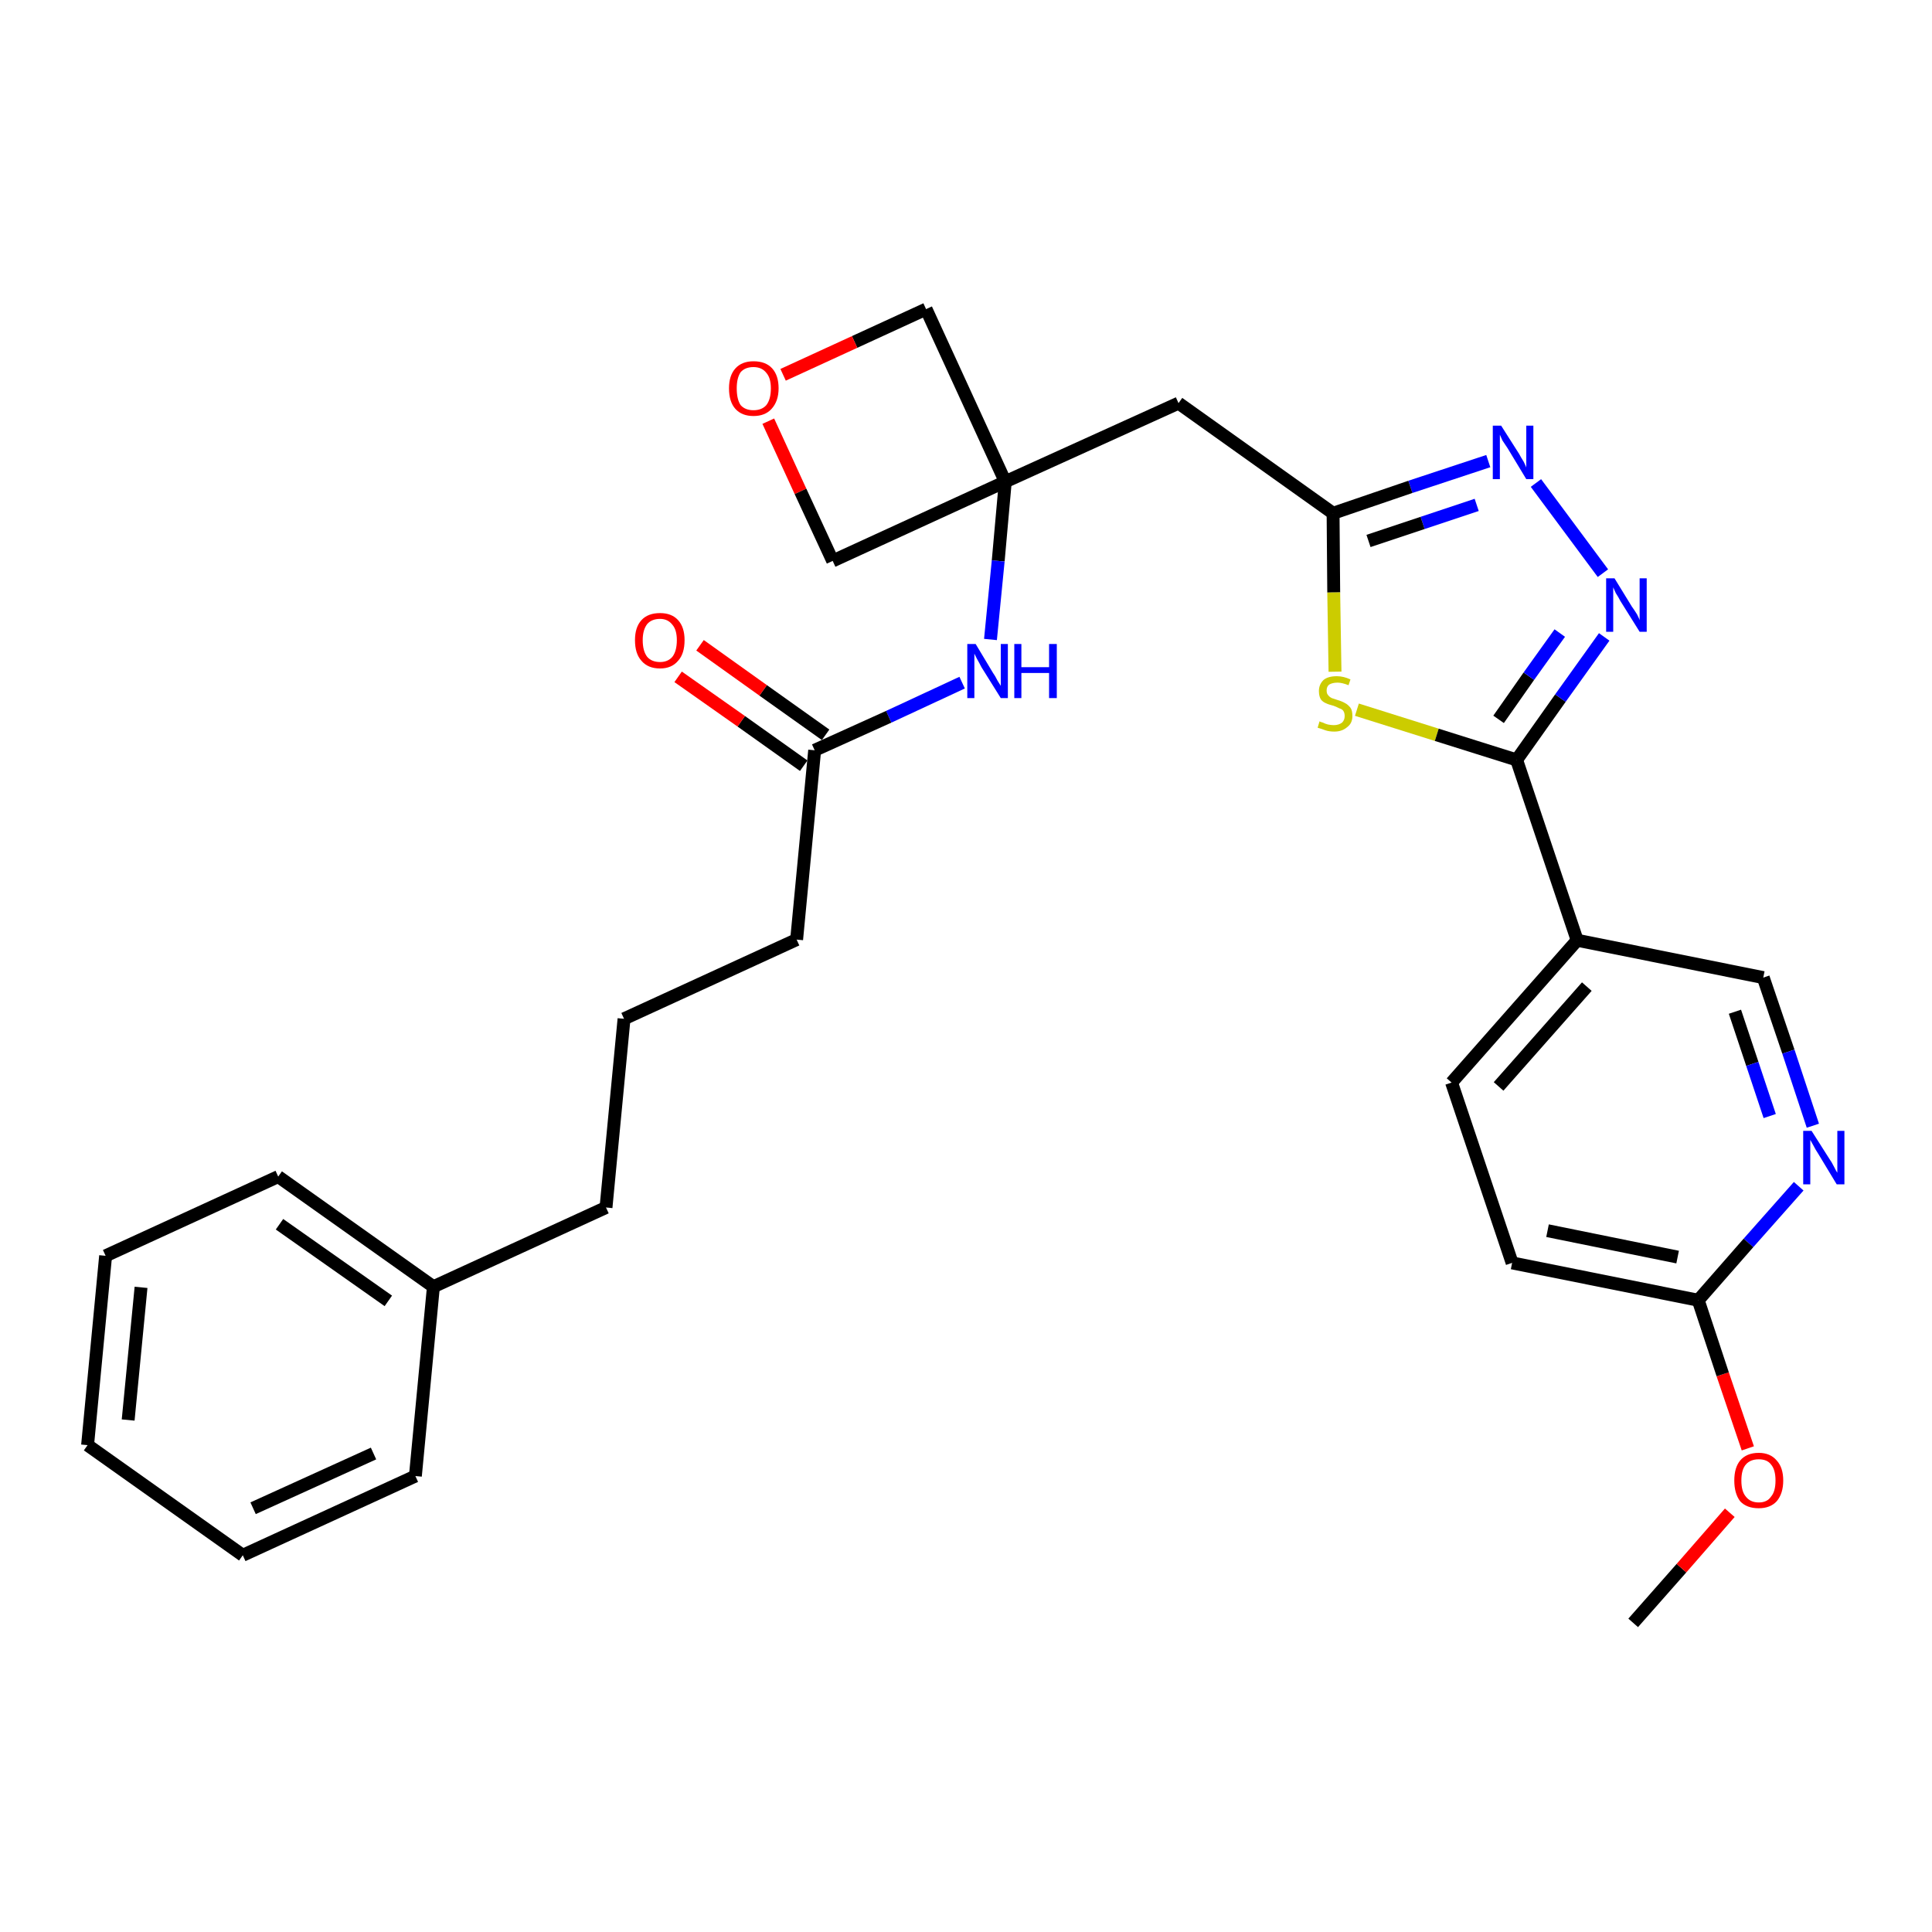 <?xml version='1.0' encoding='iso-8859-1'?>
<svg version='1.1' baseProfile='full'
              xmlns='http://www.w3.org/2000/svg'
                      xmlns:rdkit='http://www.rdkit.org/xml'
                      xmlns:xlink='http://www.w3.org/1999/xlink'
                  xml:space='preserve'
width='300px' height='300px' viewBox='0 0 300 300'>
<!-- END OF HEADER -->
<path class='bond-0 atom-0 atom-1' d='M 253.6,252.0 L 261.1,243.5' style='fill:none;fill-rule:evenodd;stroke:#000000;stroke-width:2.0px;stroke-linecap:butt;stroke-linejoin:miter;stroke-opacity:1' />
<path class='bond-0 atom-0 atom-1' d='M 261.1,243.5 L 268.6,234.9' style='fill:none;fill-rule:evenodd;stroke:#FF0000;stroke-width:2.0px;stroke-linecap:butt;stroke-linejoin:miter;stroke-opacity:1' />
<path class='bond-1 atom-1 atom-2' d='M 271.4,224.9 L 267.5,213.4' style='fill:none;fill-rule:evenodd;stroke:#FF0000;stroke-width:2.0px;stroke-linecap:butt;stroke-linejoin:miter;stroke-opacity:1' />
<path class='bond-1 atom-1 atom-2' d='M 267.5,213.4 L 263.7,201.9' style='fill:none;fill-rule:evenodd;stroke:#000000;stroke-width:2.0px;stroke-linecap:butt;stroke-linejoin:miter;stroke-opacity:1' />
<path class='bond-2 atom-2 atom-3' d='M 263.7,201.9 L 234.8,196.1' style='fill:none;fill-rule:evenodd;stroke:#000000;stroke-width:2.0px;stroke-linecap:butt;stroke-linejoin:miter;stroke-opacity:1' />
<path class='bond-2 atom-2 atom-3' d='M 260.5,195.2 L 240.3,191.1' style='fill:none;fill-rule:evenodd;stroke:#000000;stroke-width:2.0px;stroke-linecap:butt;stroke-linejoin:miter;stroke-opacity:1' />
<path class='bond-29 atom-29 atom-2' d='M 279.3,184.2 L 271.5,193.0' style='fill:none;fill-rule:evenodd;stroke:#0000FF;stroke-width:2.0px;stroke-linecap:butt;stroke-linejoin:miter;stroke-opacity:1' />
<path class='bond-29 atom-29 atom-2' d='M 271.5,193.0 L 263.7,201.9' style='fill:none;fill-rule:evenodd;stroke:#000000;stroke-width:2.0px;stroke-linecap:butt;stroke-linejoin:miter;stroke-opacity:1' />
<path class='bond-3 atom-3 atom-4' d='M 234.8,196.1 L 225.4,168.1' style='fill:none;fill-rule:evenodd;stroke:#000000;stroke-width:2.0px;stroke-linecap:butt;stroke-linejoin:miter;stroke-opacity:1' />
<path class='bond-4 atom-4 atom-5' d='M 225.4,168.1 L 244.9,146.0' style='fill:none;fill-rule:evenodd;stroke:#000000;stroke-width:2.0px;stroke-linecap:butt;stroke-linejoin:miter;stroke-opacity:1' />
<path class='bond-4 atom-4 atom-5' d='M 232.7,168.7 L 246.4,153.2' style='fill:none;fill-rule:evenodd;stroke:#000000;stroke-width:2.0px;stroke-linecap:butt;stroke-linejoin:miter;stroke-opacity:1' />
<path class='bond-5 atom-5 atom-6' d='M 244.9,146.0 L 235.5,118.0' style='fill:none;fill-rule:evenodd;stroke:#000000;stroke-width:2.0px;stroke-linecap:butt;stroke-linejoin:miter;stroke-opacity:1' />
<path class='bond-27 atom-5 atom-28' d='M 244.9,146.0 L 273.8,151.8' style='fill:none;fill-rule:evenodd;stroke:#000000;stroke-width:2.0px;stroke-linecap:butt;stroke-linejoin:miter;stroke-opacity:1' />
<path class='bond-6 atom-6 atom-7' d='M 235.5,118.0 L 242.3,108.4' style='fill:none;fill-rule:evenodd;stroke:#000000;stroke-width:2.0px;stroke-linecap:butt;stroke-linejoin:miter;stroke-opacity:1' />
<path class='bond-6 atom-6 atom-7' d='M 242.3,108.4 L 249.1,98.9' style='fill:none;fill-rule:evenodd;stroke:#0000FF;stroke-width:2.0px;stroke-linecap:butt;stroke-linejoin:miter;stroke-opacity:1' />
<path class='bond-6 atom-6 atom-7' d='M 232.7,111.7 L 237.4,105.0' style='fill:none;fill-rule:evenodd;stroke:#000000;stroke-width:2.0px;stroke-linecap:butt;stroke-linejoin:miter;stroke-opacity:1' />
<path class='bond-6 atom-6 atom-7' d='M 237.4,105.0 L 242.2,98.3' style='fill:none;fill-rule:evenodd;stroke:#0000FF;stroke-width:2.0px;stroke-linecap:butt;stroke-linejoin:miter;stroke-opacity:1' />
<path class='bond-30 atom-27 atom-6' d='M 210.7,110.2 L 223.1,114.1' style='fill:none;fill-rule:evenodd;stroke:#CCCC00;stroke-width:2.0px;stroke-linecap:butt;stroke-linejoin:miter;stroke-opacity:1' />
<path class='bond-30 atom-27 atom-6' d='M 223.1,114.1 L 235.5,118.0' style='fill:none;fill-rule:evenodd;stroke:#000000;stroke-width:2.0px;stroke-linecap:butt;stroke-linejoin:miter;stroke-opacity:1' />
<path class='bond-7 atom-7 atom-8' d='M 248.9,89.0 L 238.5,75.0' style='fill:none;fill-rule:evenodd;stroke:#0000FF;stroke-width:2.0px;stroke-linecap:butt;stroke-linejoin:miter;stroke-opacity:1' />
<path class='bond-8 atom-8 atom-9' d='M 231.1,71.6 L 219.0,75.6' style='fill:none;fill-rule:evenodd;stroke:#0000FF;stroke-width:2.0px;stroke-linecap:butt;stroke-linejoin:miter;stroke-opacity:1' />
<path class='bond-8 atom-8 atom-9' d='M 219.0,75.6 L 207.0,79.7' style='fill:none;fill-rule:evenodd;stroke:#000000;stroke-width:2.0px;stroke-linecap:butt;stroke-linejoin:miter;stroke-opacity:1' />
<path class='bond-8 atom-8 atom-9' d='M 229.3,78.4 L 220.9,81.2' style='fill:none;fill-rule:evenodd;stroke:#0000FF;stroke-width:2.0px;stroke-linecap:butt;stroke-linejoin:miter;stroke-opacity:1' />
<path class='bond-8 atom-8 atom-9' d='M 220.9,81.2 L 212.5,84.0' style='fill:none;fill-rule:evenodd;stroke:#000000;stroke-width:2.0px;stroke-linecap:butt;stroke-linejoin:miter;stroke-opacity:1' />
<path class='bond-9 atom-9 atom-10' d='M 207.0,79.7 L 183.0,62.6' style='fill:none;fill-rule:evenodd;stroke:#000000;stroke-width:2.0px;stroke-linecap:butt;stroke-linejoin:miter;stroke-opacity:1' />
<path class='bond-26 atom-9 atom-27' d='M 207.0,79.7 L 207.1,92.0' style='fill:none;fill-rule:evenodd;stroke:#000000;stroke-width:2.0px;stroke-linecap:butt;stroke-linejoin:miter;stroke-opacity:1' />
<path class='bond-26 atom-9 atom-27' d='M 207.1,92.0 L 207.3,104.3' style='fill:none;fill-rule:evenodd;stroke:#CCCC00;stroke-width:2.0px;stroke-linecap:butt;stroke-linejoin:miter;stroke-opacity:1' />
<path class='bond-10 atom-10 atom-11' d='M 183.0,62.6 L 156.1,74.8' style='fill:none;fill-rule:evenodd;stroke:#000000;stroke-width:2.0px;stroke-linecap:butt;stroke-linejoin:miter;stroke-opacity:1' />
<path class='bond-11 atom-11 atom-12' d='M 156.1,74.8 L 155.0,87.1' style='fill:none;fill-rule:evenodd;stroke:#000000;stroke-width:2.0px;stroke-linecap:butt;stroke-linejoin:miter;stroke-opacity:1' />
<path class='bond-11 atom-11 atom-12' d='M 155.0,87.1 L 153.8,99.3' style='fill:none;fill-rule:evenodd;stroke:#0000FF;stroke-width:2.0px;stroke-linecap:butt;stroke-linejoin:miter;stroke-opacity:1' />
<path class='bond-23 atom-11 atom-24' d='M 156.1,74.8 L 143.8,48.0' style='fill:none;fill-rule:evenodd;stroke:#000000;stroke-width:2.0px;stroke-linecap:butt;stroke-linejoin:miter;stroke-opacity:1' />
<path class='bond-31 atom-26 atom-11' d='M 129.3,87.1 L 156.1,74.8' style='fill:none;fill-rule:evenodd;stroke:#000000;stroke-width:2.0px;stroke-linecap:butt;stroke-linejoin:miter;stroke-opacity:1' />
<path class='bond-12 atom-12 atom-13' d='M 149.4,106.0 L 138.0,111.3' style='fill:none;fill-rule:evenodd;stroke:#0000FF;stroke-width:2.0px;stroke-linecap:butt;stroke-linejoin:miter;stroke-opacity:1' />
<path class='bond-12 atom-12 atom-13' d='M 138.0,111.3 L 126.5,116.5' style='fill:none;fill-rule:evenodd;stroke:#000000;stroke-width:2.0px;stroke-linecap:butt;stroke-linejoin:miter;stroke-opacity:1' />
<path class='bond-13 atom-13 atom-14' d='M 128.2,114.1 L 118.5,107.2' style='fill:none;fill-rule:evenodd;stroke:#000000;stroke-width:2.0px;stroke-linecap:butt;stroke-linejoin:miter;stroke-opacity:1' />
<path class='bond-13 atom-13 atom-14' d='M 118.5,107.2 L 108.7,100.2' style='fill:none;fill-rule:evenodd;stroke:#FF0000;stroke-width:2.0px;stroke-linecap:butt;stroke-linejoin:miter;stroke-opacity:1' />
<path class='bond-13 atom-13 atom-14' d='M 124.8,118.9 L 115.1,112.0' style='fill:none;fill-rule:evenodd;stroke:#000000;stroke-width:2.0px;stroke-linecap:butt;stroke-linejoin:miter;stroke-opacity:1' />
<path class='bond-13 atom-13 atom-14' d='M 115.1,112.0 L 105.3,105.1' style='fill:none;fill-rule:evenodd;stroke:#FF0000;stroke-width:2.0px;stroke-linecap:butt;stroke-linejoin:miter;stroke-opacity:1' />
<path class='bond-14 atom-13 atom-15' d='M 126.5,116.5 L 123.7,145.9' style='fill:none;fill-rule:evenodd;stroke:#000000;stroke-width:2.0px;stroke-linecap:butt;stroke-linejoin:miter;stroke-opacity:1' />
<path class='bond-15 atom-15 atom-16' d='M 123.7,145.9 L 96.9,158.2' style='fill:none;fill-rule:evenodd;stroke:#000000;stroke-width:2.0px;stroke-linecap:butt;stroke-linejoin:miter;stroke-opacity:1' />
<path class='bond-16 atom-16 atom-17' d='M 96.9,158.2 L 94.1,187.5' style='fill:none;fill-rule:evenodd;stroke:#000000;stroke-width:2.0px;stroke-linecap:butt;stroke-linejoin:miter;stroke-opacity:1' />
<path class='bond-17 atom-17 atom-18' d='M 94.1,187.5 L 67.3,199.8' style='fill:none;fill-rule:evenodd;stroke:#000000;stroke-width:2.0px;stroke-linecap:butt;stroke-linejoin:miter;stroke-opacity:1' />
<path class='bond-18 atom-18 atom-19' d='M 67.3,199.8 L 43.2,182.7' style='fill:none;fill-rule:evenodd;stroke:#000000;stroke-width:2.0px;stroke-linecap:butt;stroke-linejoin:miter;stroke-opacity:1' />
<path class='bond-18 atom-18 atom-19' d='M 60.3,202.0 L 43.4,190.1' style='fill:none;fill-rule:evenodd;stroke:#000000;stroke-width:2.0px;stroke-linecap:butt;stroke-linejoin:miter;stroke-opacity:1' />
<path class='bond-32 atom-23 atom-18' d='M 64.5,229.2 L 67.3,199.8' style='fill:none;fill-rule:evenodd;stroke:#000000;stroke-width:2.0px;stroke-linecap:butt;stroke-linejoin:miter;stroke-opacity:1' />
<path class='bond-19 atom-19 atom-20' d='M 43.2,182.7 L 16.4,195.0' style='fill:none;fill-rule:evenodd;stroke:#000000;stroke-width:2.0px;stroke-linecap:butt;stroke-linejoin:miter;stroke-opacity:1' />
<path class='bond-20 atom-20 atom-21' d='M 16.4,195.0 L 13.6,224.4' style='fill:none;fill-rule:evenodd;stroke:#000000;stroke-width:2.0px;stroke-linecap:butt;stroke-linejoin:miter;stroke-opacity:1' />
<path class='bond-20 atom-20 atom-21' d='M 21.9,199.9 L 19.9,220.5' style='fill:none;fill-rule:evenodd;stroke:#000000;stroke-width:2.0px;stroke-linecap:butt;stroke-linejoin:miter;stroke-opacity:1' />
<path class='bond-21 atom-21 atom-22' d='M 13.6,224.4 L 37.7,241.5' style='fill:none;fill-rule:evenodd;stroke:#000000;stroke-width:2.0px;stroke-linecap:butt;stroke-linejoin:miter;stroke-opacity:1' />
<path class='bond-22 atom-22 atom-23' d='M 37.7,241.5 L 64.5,229.2' style='fill:none;fill-rule:evenodd;stroke:#000000;stroke-width:2.0px;stroke-linecap:butt;stroke-linejoin:miter;stroke-opacity:1' />
<path class='bond-22 atom-22 atom-23' d='M 39.3,234.2 L 58.0,225.7' style='fill:none;fill-rule:evenodd;stroke:#000000;stroke-width:2.0px;stroke-linecap:butt;stroke-linejoin:miter;stroke-opacity:1' />
<path class='bond-24 atom-24 atom-25' d='M 143.8,48.0 L 132.7,53.1' style='fill:none;fill-rule:evenodd;stroke:#000000;stroke-width:2.0px;stroke-linecap:butt;stroke-linejoin:miter;stroke-opacity:1' />
<path class='bond-24 atom-24 atom-25' d='M 132.7,53.1 L 121.6,58.2' style='fill:none;fill-rule:evenodd;stroke:#FF0000;stroke-width:2.0px;stroke-linecap:butt;stroke-linejoin:miter;stroke-opacity:1' />
<path class='bond-25 atom-25 atom-26' d='M 119.3,65.4 L 124.3,76.3' style='fill:none;fill-rule:evenodd;stroke:#FF0000;stroke-width:2.0px;stroke-linecap:butt;stroke-linejoin:miter;stroke-opacity:1' />
<path class='bond-25 atom-25 atom-26' d='M 124.3,76.3 L 129.3,87.1' style='fill:none;fill-rule:evenodd;stroke:#000000;stroke-width:2.0px;stroke-linecap:butt;stroke-linejoin:miter;stroke-opacity:1' />
<path class='bond-28 atom-28 atom-29' d='M 273.8,151.8 L 277.7,163.3' style='fill:none;fill-rule:evenodd;stroke:#000000;stroke-width:2.0px;stroke-linecap:butt;stroke-linejoin:miter;stroke-opacity:1' />
<path class='bond-28 atom-28 atom-29' d='M 277.7,163.3 L 281.5,174.8' style='fill:none;fill-rule:evenodd;stroke:#0000FF;stroke-width:2.0px;stroke-linecap:butt;stroke-linejoin:miter;stroke-opacity:1' />
<path class='bond-28 atom-28 atom-29' d='M 269.4,157.1 L 272.1,165.2' style='fill:none;fill-rule:evenodd;stroke:#000000;stroke-width:2.0px;stroke-linecap:butt;stroke-linejoin:miter;stroke-opacity:1' />
<path class='bond-28 atom-28 atom-29' d='M 272.1,165.2 L 274.8,173.3' style='fill:none;fill-rule:evenodd;stroke:#0000FF;stroke-width:2.0px;stroke-linecap:butt;stroke-linejoin:miter;stroke-opacity:1' />
<path  class='atom-1' d='M 269.3 229.9
Q 269.3 227.9, 270.2 226.8
Q 271.2 225.6, 273.1 225.6
Q 274.9 225.6, 275.9 226.8
Q 276.9 227.9, 276.9 229.9
Q 276.9 231.9, 275.9 233.1
Q 274.9 234.2, 273.1 234.2
Q 271.2 234.2, 270.2 233.1
Q 269.3 231.9, 269.3 229.9
M 273.1 233.3
Q 274.4 233.3, 275.0 232.4
Q 275.7 231.6, 275.7 229.9
Q 275.7 228.2, 275.0 227.4
Q 274.4 226.6, 273.1 226.6
Q 271.8 226.6, 271.1 227.4
Q 270.4 228.2, 270.4 229.9
Q 270.4 231.6, 271.1 232.4
Q 271.8 233.3, 273.1 233.3
' fill='#FF0000'/>
<path  class='atom-7' d='M 250.7 89.8
L 253.4 94.2
Q 253.7 94.6, 254.2 95.4
Q 254.6 96.2, 254.6 96.3
L 254.6 89.8
L 255.7 89.8
L 255.7 98.1
L 254.6 98.1
L 251.6 93.3
Q 251.3 92.7, 250.9 92.1
Q 250.6 91.4, 250.5 91.2
L 250.5 98.1
L 249.4 98.1
L 249.4 89.8
L 250.7 89.8
' fill='#0000FF'/>
<path  class='atom-8' d='M 233.1 66.1
L 235.9 70.5
Q 236.1 70.9, 236.6 71.7
Q 237.0 72.5, 237.0 72.6
L 237.0 66.1
L 238.1 66.1
L 238.1 74.4
L 237.0 74.4
L 234.1 69.6
Q 233.7 69.0, 233.3 68.4
Q 233.0 67.7, 232.9 67.5
L 232.9 74.4
L 231.8 74.4
L 231.8 66.1
L 233.1 66.1
' fill='#0000FF'/>
<path  class='atom-12' d='M 151.5 100.0
L 154.2 104.5
Q 154.5 104.9, 154.9 105.7
Q 155.4 106.5, 155.4 106.5
L 155.4 100.0
L 156.5 100.0
L 156.5 108.4
L 155.4 108.4
L 152.4 103.6
Q 152.1 103.0, 151.7 102.3
Q 151.4 101.7, 151.3 101.5
L 151.3 108.4
L 150.2 108.4
L 150.2 100.0
L 151.5 100.0
' fill='#0000FF'/>
<path  class='atom-12' d='M 157.5 100.0
L 158.6 100.0
L 158.6 103.6
L 162.9 103.6
L 162.9 100.0
L 164.1 100.0
L 164.1 108.4
L 162.9 108.4
L 162.9 104.5
L 158.6 104.5
L 158.6 108.4
L 157.5 108.4
L 157.5 100.0
' fill='#0000FF'/>
<path  class='atom-14' d='M 98.6 99.4
Q 98.6 97.4, 99.6 96.3
Q 100.6 95.2, 102.5 95.2
Q 104.3 95.2, 105.3 96.3
Q 106.3 97.4, 106.3 99.4
Q 106.3 101.5, 105.3 102.6
Q 104.3 103.8, 102.5 103.8
Q 100.6 103.8, 99.6 102.6
Q 98.6 101.5, 98.6 99.4
M 102.5 102.8
Q 103.7 102.8, 104.4 102.0
Q 105.1 101.1, 105.1 99.4
Q 105.1 97.8, 104.4 97.0
Q 103.7 96.1, 102.5 96.1
Q 101.2 96.1, 100.5 96.9
Q 99.8 97.8, 99.8 99.4
Q 99.8 101.1, 100.5 102.0
Q 101.2 102.8, 102.5 102.8
' fill='#FF0000'/>
<path  class='atom-25' d='M 113.2 60.3
Q 113.2 58.3, 114.2 57.2
Q 115.2 56.1, 117.0 56.1
Q 118.9 56.1, 119.9 57.2
Q 120.9 58.3, 120.9 60.3
Q 120.9 62.3, 119.8 63.5
Q 118.8 64.6, 117.0 64.6
Q 115.2 64.6, 114.2 63.5
Q 113.2 62.4, 113.2 60.3
M 117.0 63.7
Q 118.3 63.7, 119.0 62.9
Q 119.7 62.0, 119.7 60.3
Q 119.7 58.7, 119.0 57.9
Q 118.3 57.0, 117.0 57.0
Q 115.7 57.0, 115.0 57.8
Q 114.4 58.7, 114.4 60.3
Q 114.4 62.0, 115.0 62.9
Q 115.7 63.7, 117.0 63.7
' fill='#FF0000'/>
<path  class='atom-27' d='M 204.9 112.0
Q 205.0 112.1, 205.4 112.2
Q 205.8 112.4, 206.2 112.5
Q 206.7 112.6, 207.1 112.6
Q 207.9 112.6, 208.4 112.2
Q 208.8 111.8, 208.8 111.2
Q 208.8 110.7, 208.6 110.4
Q 208.4 110.1, 208.0 110.0
Q 207.6 109.8, 207.1 109.6
Q 206.3 109.4, 205.9 109.2
Q 205.4 109.0, 205.1 108.6
Q 204.8 108.1, 204.8 107.3
Q 204.8 106.3, 205.5 105.6
Q 206.2 105.0, 207.6 105.0
Q 208.6 105.0, 209.7 105.5
L 209.4 106.4
Q 208.4 106.0, 207.7 106.0
Q 206.9 106.0, 206.4 106.3
Q 206.0 106.6, 206.0 107.2
Q 206.0 107.7, 206.2 107.9
Q 206.4 108.2, 206.8 108.4
Q 207.1 108.5, 207.7 108.7
Q 208.4 108.9, 208.9 109.2
Q 209.3 109.4, 209.7 109.9
Q 210.0 110.3, 210.0 111.2
Q 210.0 112.3, 209.2 112.9
Q 208.4 113.6, 207.2 113.6
Q 206.4 113.6, 205.8 113.4
Q 205.3 113.2, 204.6 113.0
L 204.9 112.0
' fill='#CCCC00'/>
<path  class='atom-29' d='M 281.3 175.6
L 284.1 180.0
Q 284.4 180.4, 284.8 181.2
Q 285.2 182.0, 285.3 182.1
L 285.3 175.6
L 286.4 175.6
L 286.4 183.9
L 285.2 183.9
L 282.3 179.1
Q 281.9 178.5, 281.6 177.9
Q 281.2 177.2, 281.1 177.0
L 281.1 183.9
L 280.0 183.9
L 280.0 175.6
L 281.3 175.6
' fill='#0000FF'/>
</svg>
